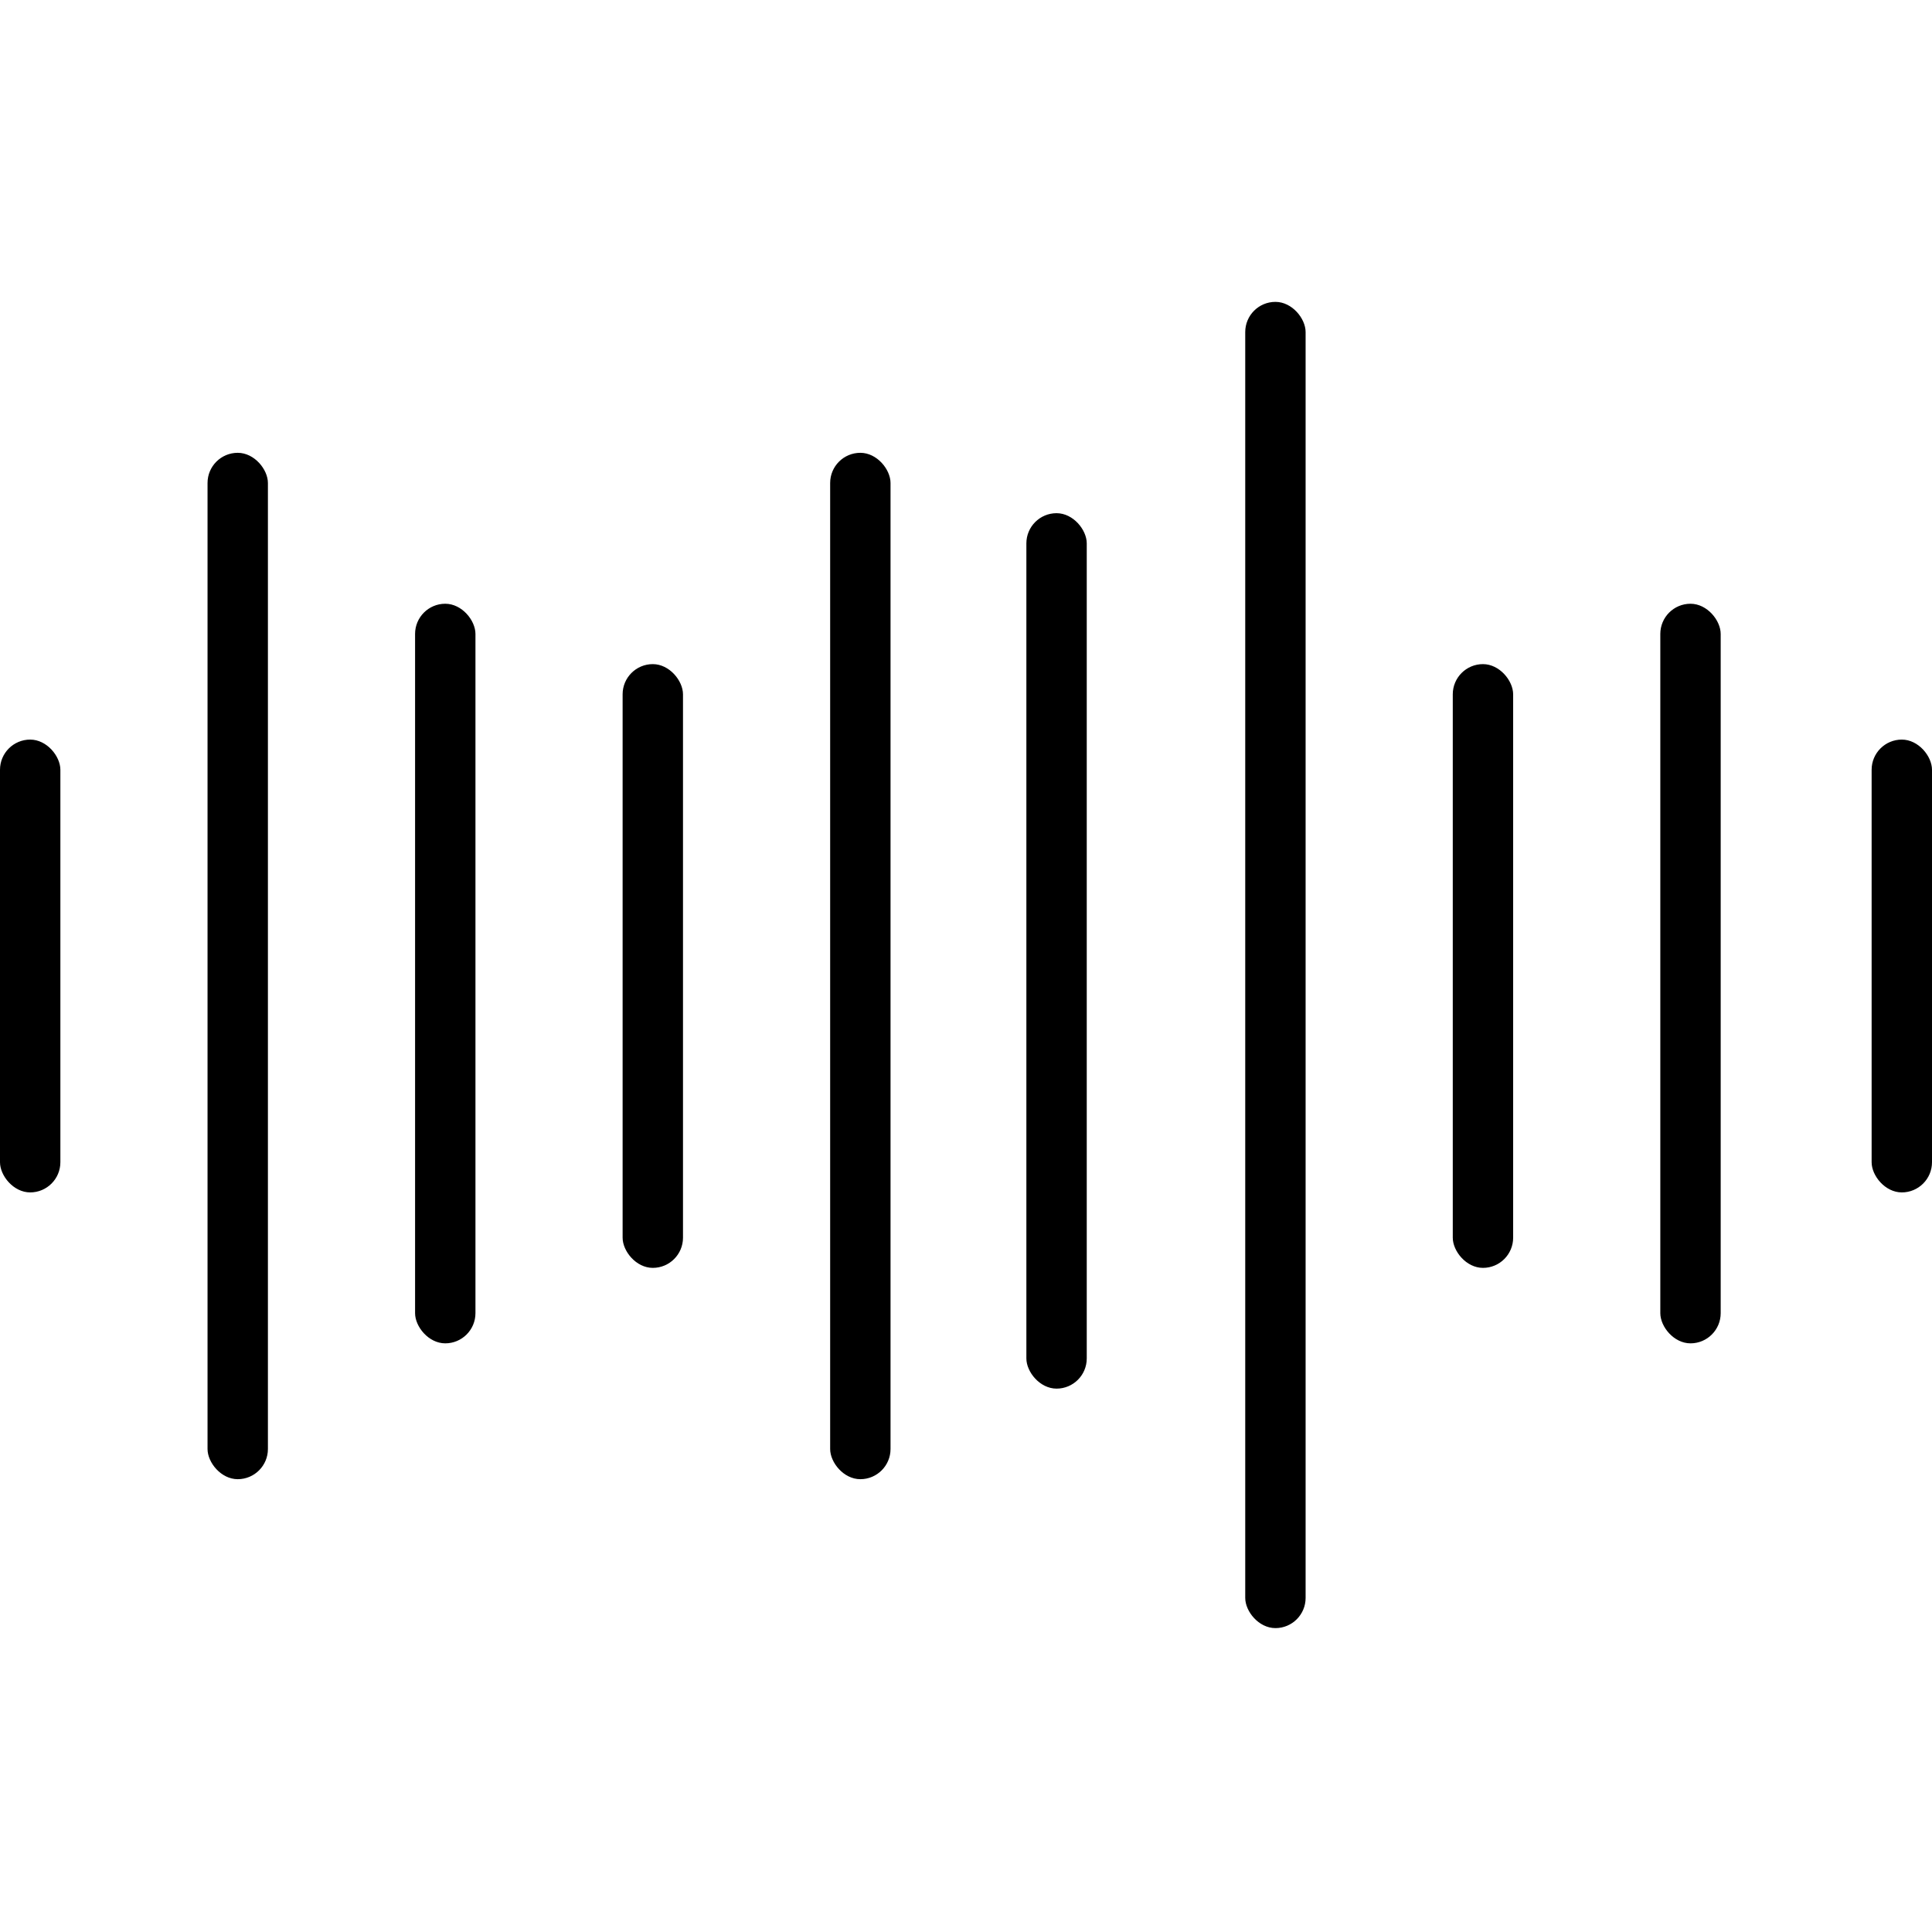 <?xml version="1.0" encoding="UTF-8" standalone="no"?>
<svg width="512px" height="512px" viewBox="0 0 512 512" version="1.1" xmlns="http://www.w3.org/2000/svg" xmlns:xlink="http://www.w3.org/1999/xlink" xmlns:sketch="http://www.bohemiancoding.com/sketch/ns">
    <!-- Generator: Sketch 3.5.2 (25235) - http://www.bohemiancoding.com/sketch -->
    <title>audio</title>
    <desc>Created with Sketch.</desc>
    <defs></defs>
    <g id="Page-1" stroke="none" stroke-width="1" fill="none" fill-rule="evenodd" sketch:type="MSPage">
        <g id="audio" sketch:type="MSArtboardGroup" fill="#000000">
            <g id="icon-audio" sketch:type="MSLayerGroup" transform="translate(0, 80)">
                <rect id="Rectangle-49" sketch:type="MSShapeGroup" x="0" y="116" width="16" height="120" rx="8"></rect>
                <rect id="Rectangle-49-Copy" sketch:type="MSShapeGroup" x="55" y="40" width="16" height="272" rx="8"></rect>
                <rect id="Rectangle-49-Copy-2" sketch:type="MSShapeGroup" x="110" y="80" width="16" height="196" rx="8"></rect>
                <rect id="Rectangle-49-Copy-3" sketch:type="MSShapeGroup" x="165" y="96" width="16" height="160" rx="8"></rect>
                <rect id="Rectangle-49-Copy-4" sketch:type="MSShapeGroup" x="220" y="40" width="16" height="272" rx="8"></rect>
                <rect id="Rectangle-49-Copy-5" sketch:type="MSShapeGroup" x="272" y="56" width="16" height="232" rx="8"></rect>
                <rect id="Rectangle-49-Copy-6" sketch:type="MSShapeGroup" x="330" y="0" width="16" height="351.466" rx="8"></rect>
                <rect id="Rectangle-49-Copy-7" sketch:type="MSShapeGroup" x="385" y="96" width="16" height="160" rx="8"></rect>
                <rect id="Rectangle-49-Copy-8" sketch:type="MSShapeGroup" x="440" y="80" width="16" height="196" rx="8"></rect>
                <rect id="Rectangle-49-Copy-9" sketch:type="MSShapeGroup" x="496" y="116" width="16" height="120" rx="8"></rect>
            </g>
        </g>
    </g>
</svg>